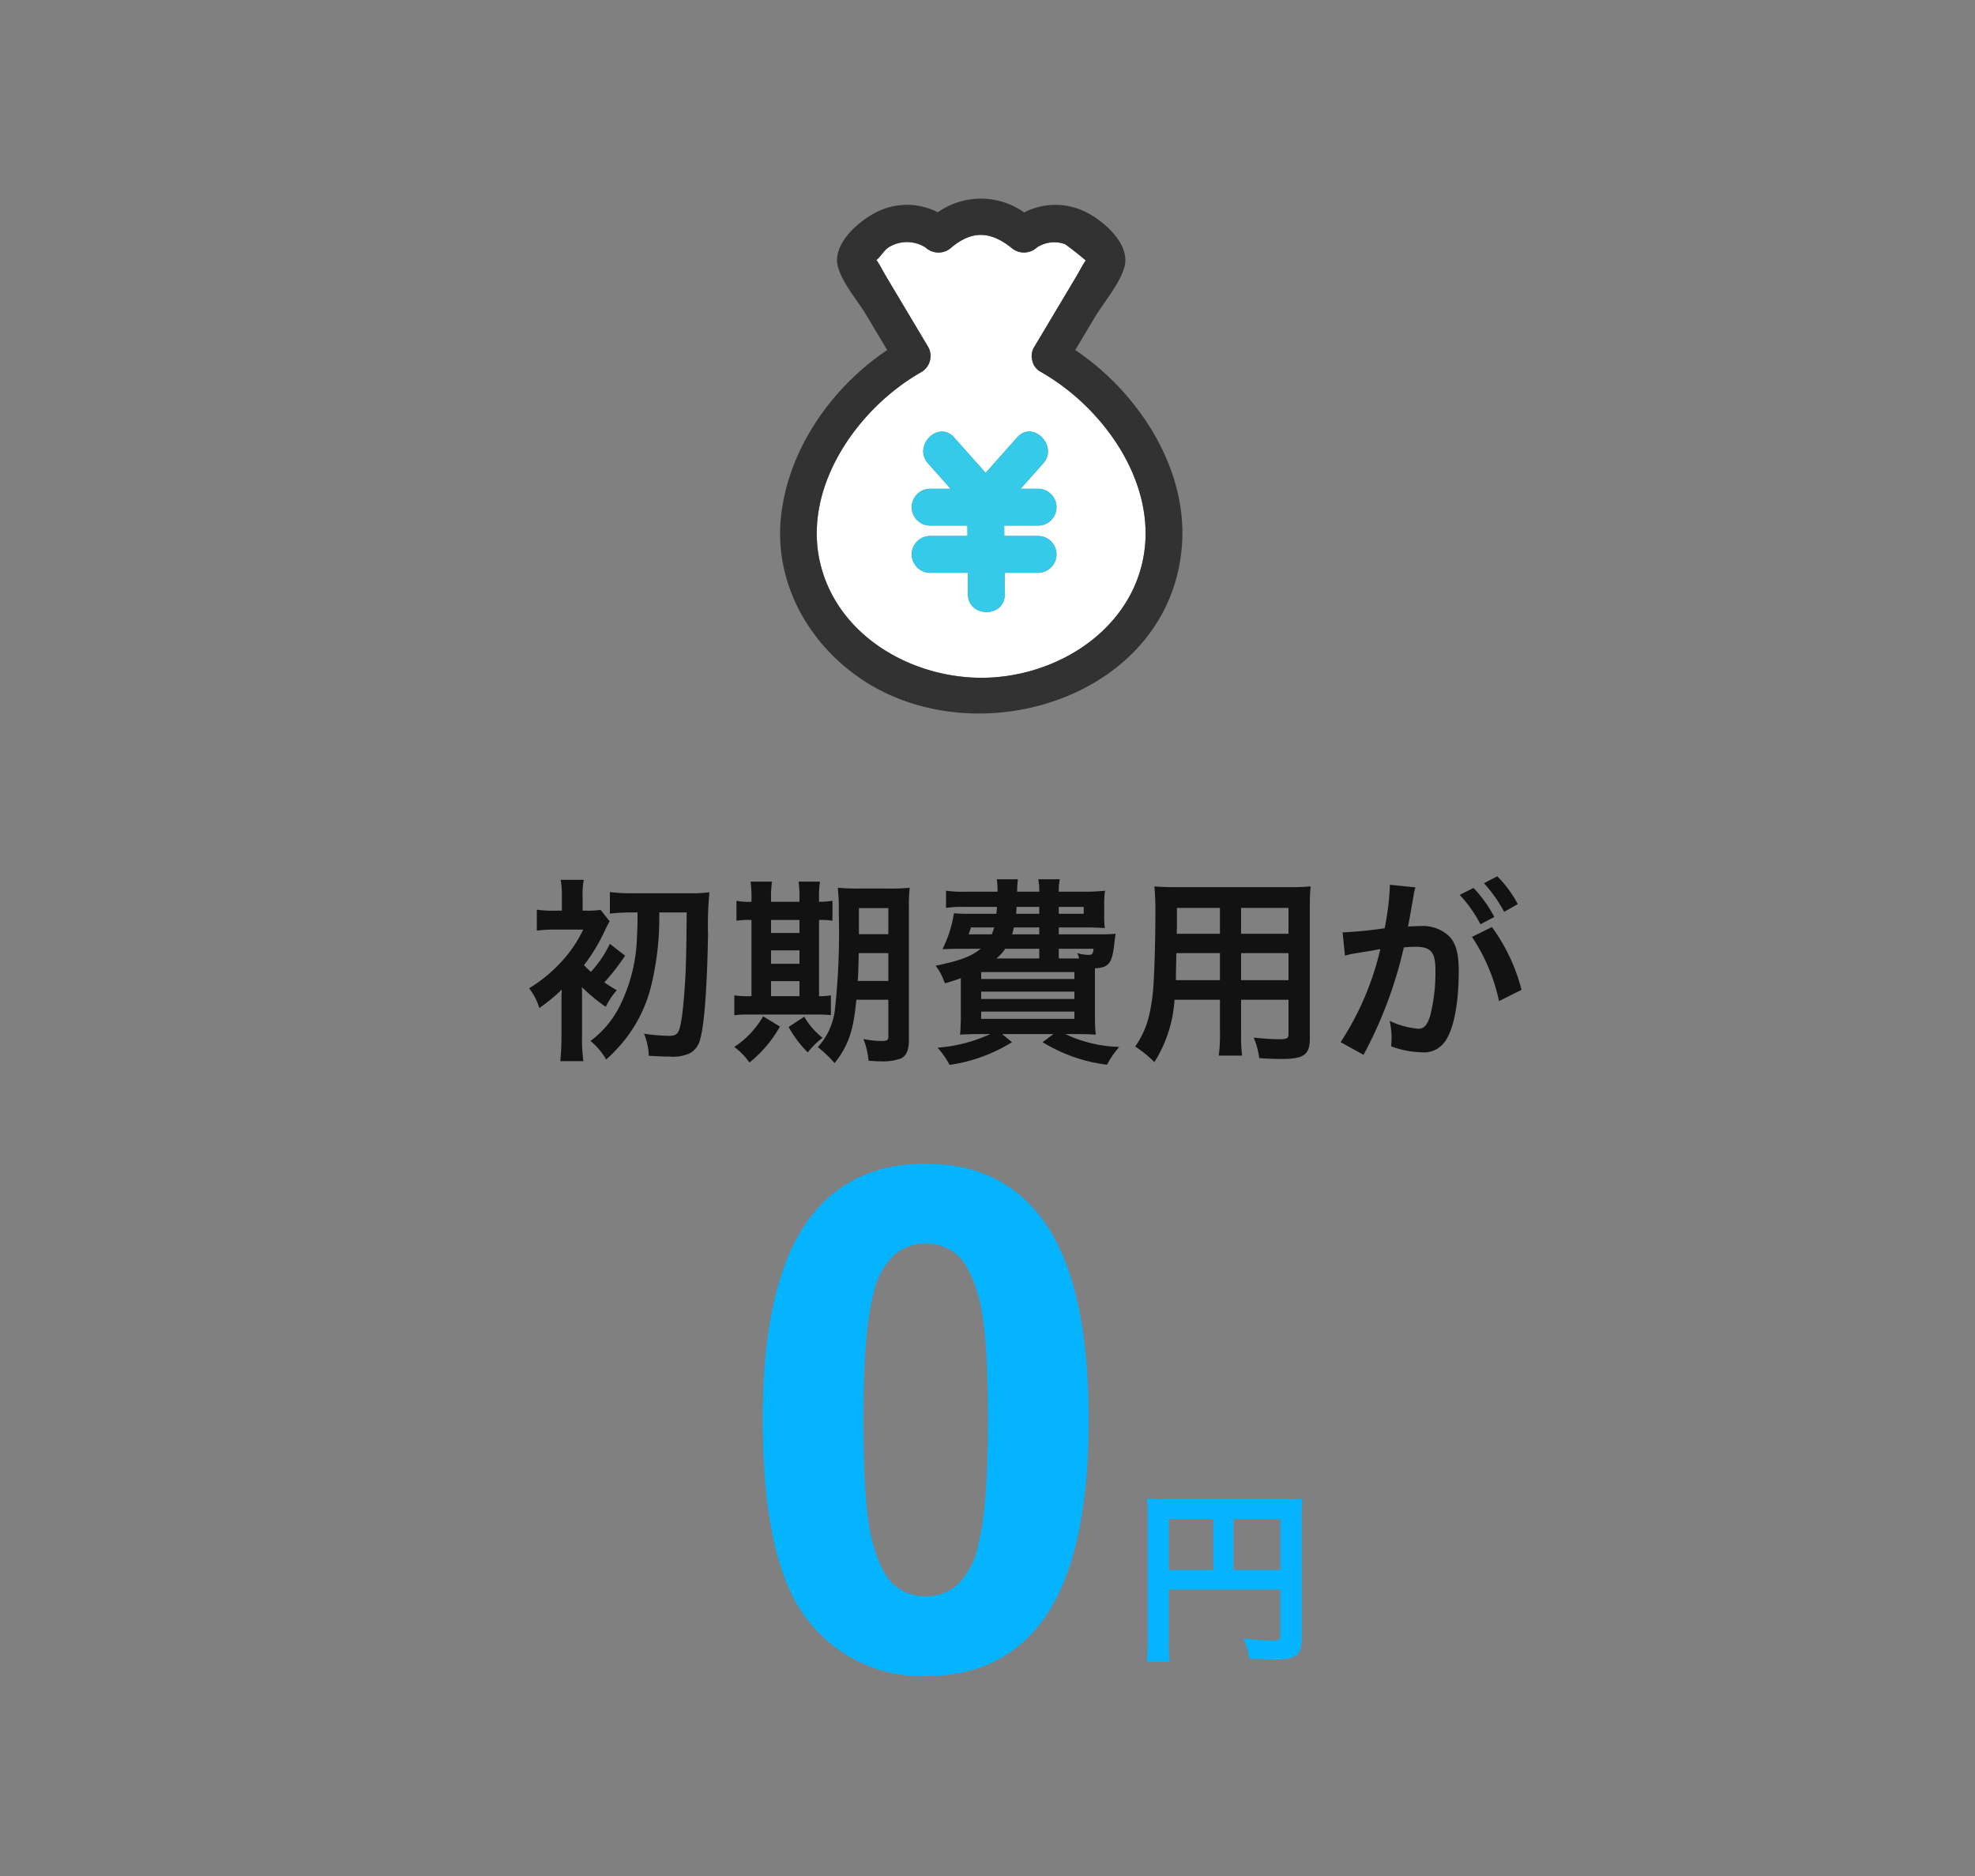 <svg xmlns="http://www.w3.org/2000/svg" width="200" height="190" viewBox="0 0 200 190">
  <rect x="0" y="0" width="200" height="190" fill="#808080" stroke="none"/>
  <g id="pickup_text02" transform="translate(-4060.634 -612.109)">
    <rect id="長方形_386" data-name="長方形 386" width="200" height="190" rx="10" transform="translate(4060.634 612.109)" fill="none"/>
    <g id="グループ_417" data-name="グループ 417" transform="translate(4113.634 696)">
      <path id="パス_1153" data-name="パス 1153" d="M-39.44-13.48c0,1.52-.02,1.72-.06,2.54a16.659,16.659,0,0,1-1.72,6.9A10.071,10.071,0,0,1-44.2-.46a6.593,6.593,0,0,1,1.58,1.88A16.356,16.356,0,0,0-40.48-.9a14.316,14.316,0,0,0,2.42-5.14,29.222,29.222,0,0,0,.82-7.44h2.78c-.04,3.56-.04,4.2-.12,6.22-.08,1.62-.26,3.82-.42,4.68-.22,1.36-.42,1.6-1.26,1.6a19.219,19.219,0,0,1-2.52-.22,6.548,6.548,0,0,1,.48,2.24c1.26.06,1.52.08,2.1.08A4.156,4.156,0,0,0-34.18.8,2.12,2.12,0,0,0-33.1-.64c.42-1.42.7-5.16.8-10.6a34.458,34.458,0,0,1,.14-4.28,14.031,14.031,0,0,1-1.92.1h-5.78a19.539,19.539,0,0,1-2.38-.12v2.18a18.866,18.866,0,0,1,2.38-.12Zm-5.64,7.56a18.669,18.669,0,0,0,2.42,2A7.222,7.222,0,0,1-41.54-5.6c-.64-.38-.86-.52-1.26-.8a21.694,21.694,0,0,0,2.1-2.7l-1.54-1.2a11.841,11.841,0,0,1-1.92,2.84,7.832,7.832,0,0,1-.7-.68,18.842,18.842,0,0,0,2.16-3.6,8.908,8.908,0,0,1,.44-.84l-.92-1.16a8.43,8.43,0,0,1-1.42.08H-45v-1.46a6.983,6.983,0,0,1,.12-1.66h-2.34a8.965,8.965,0,0,1,.12,1.66v1.46h-.68a11.289,11.289,0,0,1-1.86-.1v2.12a14.3,14.3,0,0,1,1.82-.1h2.88A13.032,13.032,0,0,1-47.5-8.12,14.62,14.62,0,0,1-50.42-5.8a6.379,6.379,0,0,1,1.04,2,18.119,18.119,0,0,0,2.26-1.86,3.566,3.566,0,0,1-.02.52V-.88c0,.92-.06,1.8-.12,2.46h2.34a15.284,15.284,0,0,1-.14-2.46V-5.62Zm31.04,1.28V-.9c0,.36-.14.44-.76.44a9.236,9.236,0,0,1-1.76-.2,8.586,8.586,0,0,1,.52,2.2c.98.06,1.02.06,1.26.06a5.325,5.325,0,0,0,1.98-.28c.56-.24.84-.86.84-1.84V-13.78a18.956,18.956,0,0,1,.08-2.2,19.272,19.272,0,0,1-2.16.08h-2.9a21.735,21.735,0,0,1-2.22-.08,20.487,20.487,0,0,1,.1,2.6,71.75,71.75,0,0,1-.4,9.82A6.777,6.777,0,0,1-21.18.16a12.965,12.965,0,0,1,1.7,1.62c1.4-1.8,1.9-3.26,2.2-6.42Zm0-4.72v2.82h-3.1c.06-.9.08-1.64.1-2.82Zm0-1.92h-2.98v-2.64h2.98ZM-27.9-14.56a6.484,6.484,0,0,1-1.52-.1v2.02a8.589,8.589,0,0,1,1.52-.08V-5h-.26a8.945,8.945,0,0,1-1.48-.08v2.02a9.165,9.165,0,0,1,1.54-.08h6.56a16.283,16.283,0,0,1,1.68.06v-2a7.79,7.79,0,0,1-1.2.08v-7.72a7.22,7.22,0,0,1,1.36.08v-2.02a9.006,9.006,0,0,1-1.36.1v-.34a9.909,9.909,0,0,1,.1-1.7h-2.18a9.493,9.493,0,0,1,.1,1.7v.34h-2.88v-.34a10.2,10.2,0,0,1,.1-1.7H-28a10.2,10.2,0,0,1,.1,1.7ZM-25.92-5V-6.52h2.88V-5Zm0-3.28V-9.64h2.88v1.36Zm0-3.12v-1.32h2.88v1.32Zm-.8,8.44A9.182,9.182,0,0,1-29.64.14,7.481,7.481,0,0,1-28.1,1.72a12.715,12.715,0,0,0,3.08-3.64Zm2.58,1.08A11.327,11.327,0,0,0-22.2.7,7.528,7.528,0,0,1-20.7-.78a7.559,7.559,0,0,1-1.86-2.14ZM3.22-11.26v-.7h2.7c.72,0,1.32.02,1.96.06a9.333,9.333,0,0,1-.06-1.42v-.8a10.258,10.258,0,0,1,.08-1.56,18.222,18.222,0,0,1-1.96.1H3.22a5.844,5.844,0,0,1,.1-1.26H1.14a5.517,5.517,0,0,1,.1,1.26H-1a10.339,10.339,0,0,1,.08-1.26H-3.06a7.691,7.691,0,0,1,.08,1.26h-3.3a11.813,11.813,0,0,1-1.92-.1v1.74a11.368,11.368,0,0,1,1.92-.1h3.24c0,.22-.02.22-.06.7H-5.72c-.8,0-1.28-.02-1.68-.06A12.256,12.256,0,0,1-8.56-9.76C-8-9.78-7.32-9.8-6.9-9.8h2.22c-1.06.82-2.04,1.18-4.58,1.72a4.839,4.839,0,0,1,.8,1.42l.16.36c.78-.24,1.06-.32,1.6-.52V-3.1c0,.86-.04,1.64-.08,2,.46-.04,1.26-.06,2.12-.06h.94A15.578,15.578,0,0,1-9.06.22,8.09,8.09,0,0,1-7.84,1.96,16.353,16.353,0,0,0-1.52-.34l-1-.82h5.2l-1.1.82A16.132,16.132,0,0,0,8.1,1.94,9.789,9.789,0,0,1,9.34.14a13.589,13.589,0,0,1-5.46-1.3h.96c.82,0,1.7.02,2.12.06a20.092,20.092,0,0,1-.08-2.12v-4.6C8.24-7.9,8.56-8.28,8.8-9.96c.12-1.02.12-1.02.18-1.36-.46.04-.82.06-1.7.06Zm1.7,2.44H3.22V-9.8H6.74c-.06.54-.14.62-.54.62a4.562,4.562,0,0,1-1.12-.18,2.245,2.245,0,0,1,.2.54Zm-3.68,0H-3.1a4.5,4.5,0,0,0,.9-.98H1.24Zm-4.56-3.14c-.1.3-.14.42-.24.7H-5.92a4.635,4.635,0,0,0,.24-.7Zm4.56,0v.7H-1.5c.08-.3.1-.4.18-.7Zm0-2.08v.7H-1.1c.02-.32.04-.42.04-.7Zm1.98,0H5.74v.7H3.22Zm-7.86,6.6H4.8v.7H-4.64Zm0,1.98H4.8v.74H-4.64Zm0,2.02H4.8v.74H-4.64Zm24.18-1.2v3.3a16.476,16.476,0,0,1-.12,2.36h2.36a17.562,17.562,0,0,1-.1-2.38V-4.64h4.8v3.5c0,.42-.18.5-1,.5-.64,0-1.52-.06-2.52-.16a8.089,8.089,0,0,1,.56,2.08c.6.04,1.62.08,2.24.08,2.28,0,2.88-.42,2.88-2.08V-13.86c0-1.08.02-1.58.08-2.26a22.241,22.241,0,0,1-2.3.08H15.2c-1.08,0-1.6-.02-2.3-.08a27.017,27.017,0,0,1,.1,2.9c0,2.36-.08,5.2-.18,6.88a20.236,20.236,0,0,1-.4,3.06A9.147,9.147,0,0,1,10.96.1,12.032,12.032,0,0,1,12.9,1.68a13.426,13.426,0,0,0,2.04-6.32Zm0-1.98H15.08c0-.4,0-.54.02-1.48,0-.28.02-.68.02-1.26h4.42Zm2.14,0V-9.36h4.8v2.74Zm-2.14-4.7H15.16l.02-.56v-2.06h4.36Zm2.14,0v-2.62h4.8v2.62ZM45.06-11A18.707,18.707,0,0,1,47.8-4.5l2.28-1.14a18.6,18.6,0,0,0-3-6.36Zm-5.88-4.4a4.653,4.653,0,0,1,.16-.62l-2.6-.26v.36a28.133,28.133,0,0,1-.52,4.04,41.077,41.077,0,0,1-4.26.42L32.2-9.1a8.212,8.212,0,0,1,.82-.2l1.82-.3c.64-.12.64-.12.94-.16A29.418,29.418,0,0,1,31.76-.34L34.08.94A42.939,42.939,0,0,0,38.16-9.94c.46-.04.78-.06,1.2-.06,1.54,0,2,.54,2,2.38a17.771,17.771,0,0,1-.52,4.56c-.3.98-.62,1.36-1.2,1.36a8.372,8.372,0,0,1-2.92-.8,7.512,7.512,0,0,1,.2,1.7c0,.2-.02.5-.04.88a9.272,9.272,0,0,0,3.08.6,2.533,2.533,0,0,0,2.22-.9c.96-1.1,1.54-3.84,1.54-7.28,0-1.82-.26-2.78-.94-3.54a3.874,3.874,0,0,0-2.96-1.06c-.36,0-.64.02-1.24.04.06-.26.06-.26.12-.6.2-1.08.34-1.9.44-2.48Zm4.64.14a13.5,13.5,0,0,1,2.1,2.98l1.4-.74a12.961,12.961,0,0,0-2.1-2.94Zm5.88.94a11.566,11.566,0,0,0-2.08-2.82l-1.34.7a14.736,14.736,0,0,1,2.04,2.9Z" transform="translate(51 22)" fill="#121212"/>
      <g id="グループ_413" data-name="グループ 413" transform="translate(19 17)">
        <path id="パス_1154" data-name="パス 1154" d="M-.26-51.031q7.384,0,11.544,5.27,4.958,6.24,4.958,20.7,0,14.422-4.992,20.731Q7.124.867-.26.867a14.545,14.545,0,0,1-11.96-5.7q-4.542-5.7-4.542-20.333,0-14.353,4.992-20.662Q-7.644-51.031-.26-51.031Zm0,8.078a4.866,4.866,0,0,0-3.155,1.127,7.564,7.564,0,0,0-2.149,4.039Q-6.57-34.009-6.57-25.065t.9,12.29Q-4.767-9.43-3.4-8.32A4.845,4.845,0,0,0-.26-7.211,4.866,4.866,0,0,0,2.895-8.338a7.564,7.564,0,0,0,2.149-4.039Q6.05-16.121,6.05-25.065t-.9-12.29q-.9-3.345-2.271-4.472A4.8,4.8,0,0,0-.26-42.954Z" transform="translate(22 68)" fill="#05b3ff"/>
        <path id="パス_1155" data-name="パス 1155" d="M-5.643-5.89h11.3v4.636c0,.456-.114.513-.855.513-.684,0-1.634-.076-2.888-.209A7.311,7.311,0,0,1,2.508,1.1c.741.038,1.786.076,2.527.076a4.673,4.673,0,0,0,2-.266c.551-.285.779-.817.779-1.786V-13.053a18.7,18.7,0,0,1,.076-2.071,17.418,17.418,0,0,1-2.071.076H-5.738a20.412,20.412,0,0,1-2.109-.076A16.37,16.37,0,0,1-7.771-13.3V-.874a18.048,18.048,0,0,1-.114,2.28h2.337a13.966,13.966,0,0,1-.1-2.2Zm4.5-1.995h-4.5v-5.149h4.5Zm2.052,0v-5.149h4.75v5.149Z" transform="translate(52 66)" fill="#05b3ff"/>
      </g>
    </g>
    <g id="pickup_02" transform="translate(4054.634 609)">
      <g id="グループ_669" data-name="グループ 669" transform="translate(-3203.521 -805.495)">
        <path id="パス_883" data-name="パス 883" d="M78.094,405.646c0,.021-.008.037-.013.059.024-.007.024-.03.013-.059" transform="translate(3241.872 429.868)" fill="#fff"/>
        <path id="パス_884" data-name="パス 884" d="M33.949,434.292c1.922,7.072,9.191,11.178,16.2,11.192,7.119.015,14.57-4.308,16.29-11.569,1.838-7.754-3.75-15.72-10.243-19.4a1.682,1.682,0,0,1-.886-1.213,1.707,1.707,0,0,1,.216-1.339l4.26-7.139c.309-.517.595-1.1.943-1.606-.742-.659-2.042-1.633-2.093-1.649a3.178,3.178,0,0,0-2.839.329,1.939,1.939,0,0,1-2.638,0c-2.11-1.649-3.937-1.728-6.021,0a1.932,1.932,0,0,1-2.638,0,3.516,3.516,0,0,0-3.678-.04c-.491.293-.862.982-1.283,1.316.366.509.655,1.118.972,1.65l4.26,7.139a1.891,1.891,0,0,1-.67,2.551c-6.581,3.732-12.283,11.933-10.151,19.779m10.963-4.221a1.866,1.866,0,0,1,0-3.73h2.129l-2.273-2.557c-1.591-1.79,1.039-4.435,2.638-2.637l3.184,3.581,3.184-3.581c1.6-1.8,4.228.849,2.638,2.637l-2.273,2.557h1.822a1.866,1.866,0,0,1,0,3.73H52.476q0,.526.008,1.051h3.478a1.866,1.866,0,0,1,0,3.73H52.513q.008,1.087.017,2.175c.019,2.4-3.711,2.4-3.73,0q-.009-1.087-.017-2.175h-3.87a1.866,1.866,0,0,1,0-3.73h3.841q0-.526-.008-1.051Z" transform="translate(3258.74 431.765)" fill="#fff"/>
        <path id="パス_885" data-name="パス 885" d="M42.565,405.677c-.007.129.016.183,0,0" transform="translate(3255.309 429.856)" fill="#fff"/>
        <path id="パス_886" data-name="パス 886" d="M27.6,427.028c-.693,6.844,3.062,13.249,8.819,16.787,11.847,7.282,30.632,1.112,31.791-13.951.6-7.841-4.413-15.506-10.8-19.812l1.978-3.315c.9-1.5,2.531-3.381,3-5.1.615-2.236-1.946-4.515-3.689-5.442a6.9,6.9,0,0,0-6.465-.075,7.571,7.571,0,0,0-8.747-.016A6.839,6.839,0,0,0,37.459,396c-1.863.87-4.729,3.28-4.079,5.645.45,1.637,1.993,3.406,2.847,4.835l2.136,3.58C32.684,413.873,28.3,420.167,27.6,427.028m14.238-14.749a1.89,1.89,0,0,0,.669-2.551l-4.26-7.139c-.318-.532-.606-1.141-.972-1.65.421-.334.791-1.023,1.283-1.316a3.517,3.517,0,0,1,3.678.04,1.93,1.93,0,0,0,2.638,0c2.083-1.727,3.911-1.649,6.021,0a1.937,1.937,0,0,0,2.637,0,3.181,3.181,0,0,1,2.839-.328c.052.016,1.35.99,2.093,1.649-.349.5-.635,1.089-.943,1.606l-4.26,7.139a1.706,1.706,0,0,0-.216,1.338,1.683,1.683,0,0,0,.885,1.213c6.493,3.682,12.081,11.647,10.243,19.4-1.721,7.261-9.171,11.584-16.29,11.569-7.007-.014-14.276-4.12-16.2-11.192-2.132-7.846,3.57-16.047,10.151-19.779m-4.967-10.745c.016.183-.007.13,0,0m22.08.04c0-.022.008-.038.013-.059.011.029.011.052-.013.059" transform="translate(3261 434)" fill="#323232"/>
        <path id="パス_887" data-name="パス 887" d="M50.765,443.24a1.866,1.866,0,0,0,0,3.73h3.87q.008,1.088.017,2.175c.019,2.4,3.749,2.405,3.73,0q-.008-1.087-.017-2.175h3.448a1.866,1.866,0,0,0,0-3.73H58.335q0-.526-.008-1.051h3.486a1.866,1.866,0,0,0,0-3.73H59.991l2.273-2.557c1.59-1.789-1.039-4.436-2.638-2.637l-3.184,3.582-3.184-3.582c-1.6-1.8-4.229.848-2.638,2.637l2.273,2.557H50.765a1.866,1.866,0,0,0,0,3.73H54.6q0,.526.008,1.051Z" transform="translate(3252.888 419.646)" fill="#35cae9"/>
      </g>
      <rect id="長方形_379" data-name="長方形 379" width="78" height="73" transform="translate(67 12)" fill="none"/>
    </g>
  </g>
</svg>
